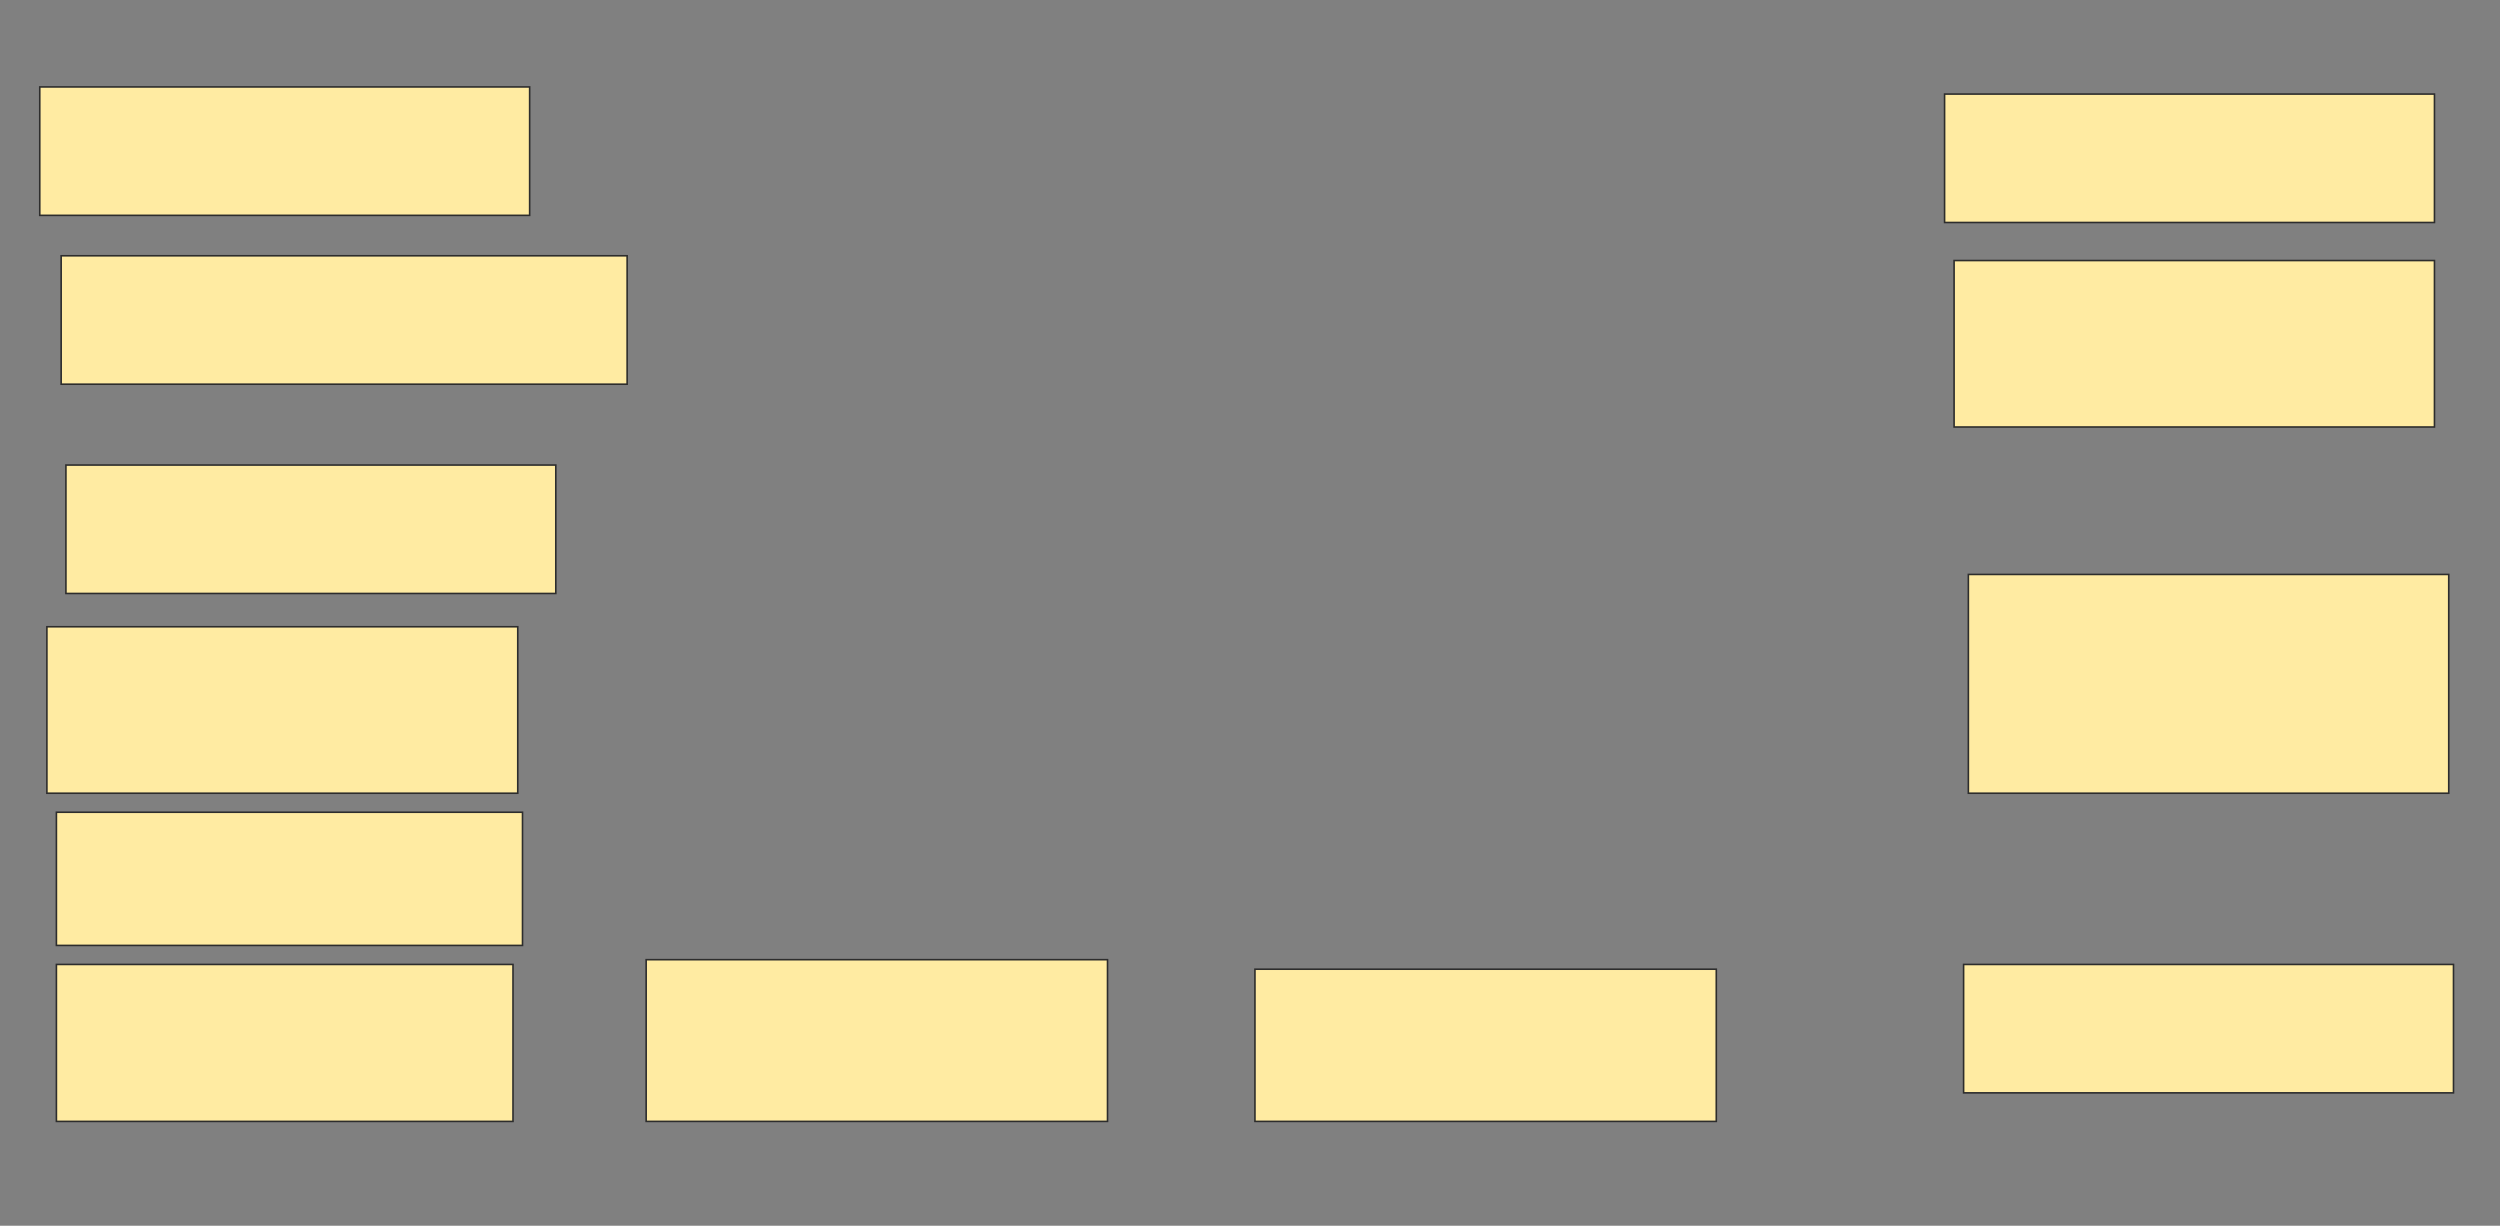 <svg xmlns="http://www.w3.org/2000/svg" width="1546" height="758">
 <rect width="100%" height="100%" fill="#808080" stroke="none"/>
 <!-- Created with Image Occlusion Enhanced -->
 <g>
  <title>Labels</title>
 </g>
 <g>
  <title>Masks</title>
  <g id="bc0c1c625518446b9cdb97b105dd8767-oa-1">
   <g>
    <rect stroke="#2D2D2D" height="79.412" width="302.941" y="53.765" x="24.588" fill="#FFEBA2"/>
    <rect stroke="#2D2D2D" height="102.941" width="291.176" y="387.588" x="29" fill="#FFEBA2"/>
   </g>
   <rect stroke="#2D2D2D" height="79.412" width="302.941" y="58.176" x="1202.529" fill="#FFEBA2"/>
  </g>
  <g id="bc0c1c625518446b9cdb97b105dd8767-oa-2">
   <g>
    <g>
     <g>
      <rect stroke="#2D2D2D" height="79.412" width="350" y="158.176" x="37.823" fill="#FFEBA2"/>
      <rect stroke="#2D2D2D" height="79.412" width="302.941" y="287.588" x="40.765" fill="#FFEBA2"/>
     </g>
     <rect stroke="#2D2D2D" height="82.353" width="288.235" y="502.294" x="34.882" fill="#FFEBA2"/>
     <rect stroke="#2D2D2D" height="97.059" width="282.353" y="596.412" x="34.882" fill="#FFEBA2"/>
    </g>
    <rect stroke="#2D2D2D" height="100" width="285.294" y="593.471" x="399.588" fill="#FFEBA2"/>
    <rect stroke="#2D2D2D" height="94.118" width="285.294" y="599.353" x="776.059" fill="#FFEBA2"/>
   </g>
   <rect stroke="#2D2D2D" height="102.941" width="297.059" y="161.118" x="1208.412" fill="#FFEBA2"/>
  </g>
  <g id="bc0c1c625518446b9cdb97b105dd8767-oa-3">
   <rect stroke="#2D2D2D" height="135.294" width="297.059" y="355.235" x="1217.235" fill="#FFEBA2"/>
   <rect stroke="#2D2D2D" height="79.412" width="302.941" y="596.412" x="1214.294" fill="#FFEBA2"/>
  </g>
 </g>
</svg>
